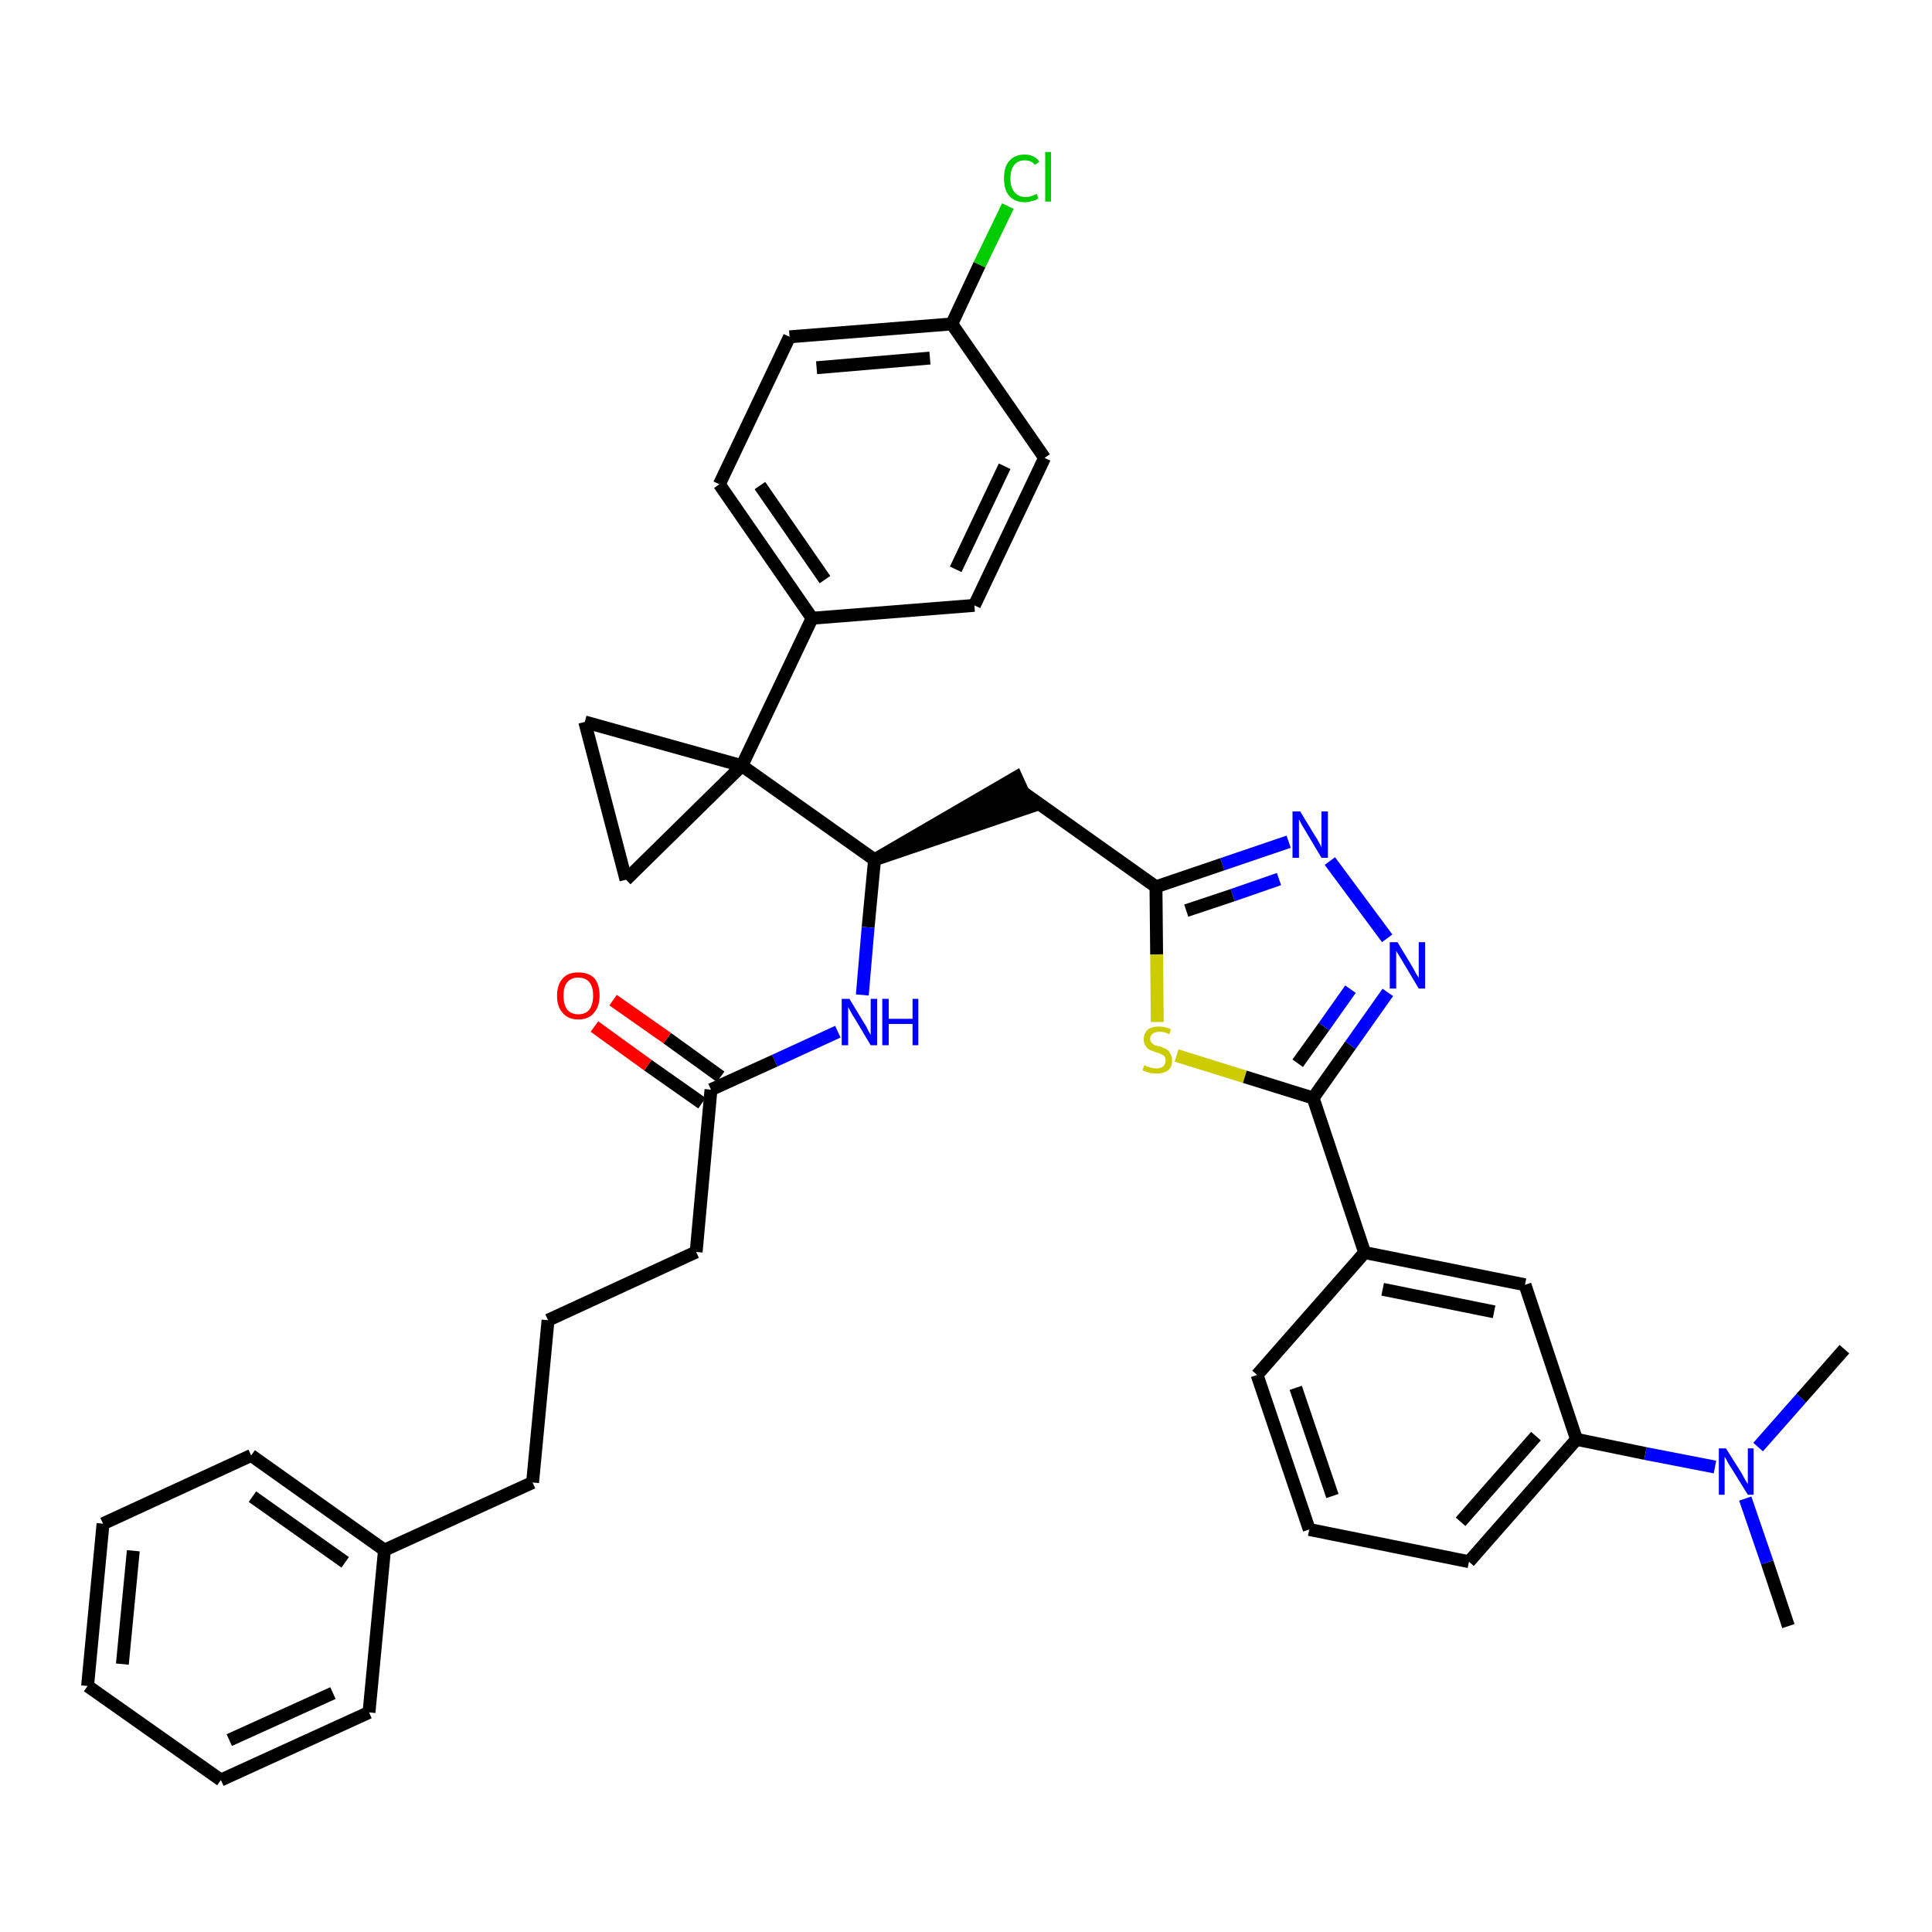 <?xml version='1.0' encoding='iso-8859-1'?>
<svg version='1.1' baseProfile='full'
              xmlns='http://www.w3.org/2000/svg'
                      xmlns:rdkit='http://www.rdkit.org/xml'
                      xmlns:xlink='http://www.w3.org/1999/xlink'
                  xml:space='preserve'
width='300px' height='300px' viewBox='0 0 300 300'>
<!-- END OF HEADER -->
<path class='bond-0 atom-0 atom-1' d='M 277.7,252.5 L 274.4,242.6' style='fill:none;fill-rule:evenodd;stroke:#000000;stroke-width:2.0px;stroke-linecap:butt;stroke-linejoin:miter;stroke-opacity:1' />
<path class='bond-0 atom-0 atom-1' d='M 274.4,242.6 L 271.0,232.7' style='fill:none;fill-rule:evenodd;stroke:#0000FF;stroke-width:2.0px;stroke-linecap:butt;stroke-linejoin:miter;stroke-opacity:1' />
<path class='bond-1 atom-1 atom-2' d='M 273.0,224.7 L 279.7,217.1' style='fill:none;fill-rule:evenodd;stroke:#0000FF;stroke-width:2.0px;stroke-linecap:butt;stroke-linejoin:miter;stroke-opacity:1' />
<path class='bond-1 atom-1 atom-2' d='M 279.7,217.1 L 286.4,209.5' style='fill:none;fill-rule:evenodd;stroke:#000000;stroke-width:2.0px;stroke-linecap:butt;stroke-linejoin:miter;stroke-opacity:1' />
<path class='bond-2 atom-1 atom-3' d='M 266.3,227.8 L 255.5,225.7' style='fill:none;fill-rule:evenodd;stroke:#0000FF;stroke-width:2.0px;stroke-linecap:butt;stroke-linejoin:miter;stroke-opacity:1' />
<path class='bond-2 atom-1 atom-3' d='M 255.5,225.7 L 244.8,223.5' style='fill:none;fill-rule:evenodd;stroke:#000000;stroke-width:2.0px;stroke-linecap:butt;stroke-linejoin:miter;stroke-opacity:1' />
<path class='bond-3 atom-3 atom-4' d='M 244.8,223.5 L 228.1,242.5' style='fill:none;fill-rule:evenodd;stroke:#000000;stroke-width:2.0px;stroke-linecap:butt;stroke-linejoin:miter;stroke-opacity:1' />
<path class='bond-3 atom-3 atom-4' d='M 238.5,223.0 L 226.8,236.3' style='fill:none;fill-rule:evenodd;stroke:#000000;stroke-width:2.0px;stroke-linecap:butt;stroke-linejoin:miter;stroke-opacity:1' />
<path class='bond-37 atom-37 atom-3' d='M 236.8,199.5 L 244.8,223.5' style='fill:none;fill-rule:evenodd;stroke:#000000;stroke-width:2.0px;stroke-linecap:butt;stroke-linejoin:miter;stroke-opacity:1' />
<path class='bond-4 atom-4 atom-5' d='M 228.1,242.5 L 203.3,237.5' style='fill:none;fill-rule:evenodd;stroke:#000000;stroke-width:2.0px;stroke-linecap:butt;stroke-linejoin:miter;stroke-opacity:1' />
<path class='bond-5 atom-5 atom-6' d='M 203.3,237.5 L 195.2,213.5' style='fill:none;fill-rule:evenodd;stroke:#000000;stroke-width:2.0px;stroke-linecap:butt;stroke-linejoin:miter;stroke-opacity:1' />
<path class='bond-5 atom-5 atom-6' d='M 206.9,232.3 L 201.2,215.5' style='fill:none;fill-rule:evenodd;stroke:#000000;stroke-width:2.0px;stroke-linecap:butt;stroke-linejoin:miter;stroke-opacity:1' />
<path class='bond-6 atom-6 atom-7' d='M 195.2,213.5 L 211.9,194.5' style='fill:none;fill-rule:evenodd;stroke:#000000;stroke-width:2.0px;stroke-linecap:butt;stroke-linejoin:miter;stroke-opacity:1' />
<path class='bond-7 atom-7 atom-8' d='M 211.9,194.5 L 203.9,170.5' style='fill:none;fill-rule:evenodd;stroke:#000000;stroke-width:2.0px;stroke-linecap:butt;stroke-linejoin:miter;stroke-opacity:1' />
<path class='bond-36 atom-7 atom-37' d='M 211.9,194.5 L 236.8,199.5' style='fill:none;fill-rule:evenodd;stroke:#000000;stroke-width:2.0px;stroke-linecap:butt;stroke-linejoin:miter;stroke-opacity:1' />
<path class='bond-36 atom-7 atom-37' d='M 214.7,200.2 L 232.0,203.7' style='fill:none;fill-rule:evenodd;stroke:#000000;stroke-width:2.0px;stroke-linecap:butt;stroke-linejoin:miter;stroke-opacity:1' />
<path class='bond-8 atom-8 atom-9' d='M 203.9,170.5 L 209.7,162.3' style='fill:none;fill-rule:evenodd;stroke:#000000;stroke-width:2.0px;stroke-linecap:butt;stroke-linejoin:miter;stroke-opacity:1' />
<path class='bond-8 atom-8 atom-9' d='M 209.7,162.3 L 215.5,154.1' style='fill:none;fill-rule:evenodd;stroke:#0000FF;stroke-width:2.0px;stroke-linecap:butt;stroke-linejoin:miter;stroke-opacity:1' />
<path class='bond-8 atom-8 atom-9' d='M 201.5,165.1 L 205.6,159.4' style='fill:none;fill-rule:evenodd;stroke:#000000;stroke-width:2.0px;stroke-linecap:butt;stroke-linejoin:miter;stroke-opacity:1' />
<path class='bond-8 atom-8 atom-9' d='M 205.6,159.4 L 209.7,153.6' style='fill:none;fill-rule:evenodd;stroke:#0000FF;stroke-width:2.0px;stroke-linecap:butt;stroke-linejoin:miter;stroke-opacity:1' />
<path class='bond-38 atom-36 atom-8' d='M 182.7,163.9 L 193.3,167.2' style='fill:none;fill-rule:evenodd;stroke:#CCCC00;stroke-width:2.0px;stroke-linecap:butt;stroke-linejoin:miter;stroke-opacity:1' />
<path class='bond-38 atom-36 atom-8' d='M 193.3,167.2 L 203.9,170.5' style='fill:none;fill-rule:evenodd;stroke:#000000;stroke-width:2.0px;stroke-linecap:butt;stroke-linejoin:miter;stroke-opacity:1' />
<path class='bond-9 atom-9 atom-10' d='M 215.4,145.7 L 206.5,133.7' style='fill:none;fill-rule:evenodd;stroke:#0000FF;stroke-width:2.0px;stroke-linecap:butt;stroke-linejoin:miter;stroke-opacity:1' />
<path class='bond-10 atom-10 atom-11' d='M 200.1,130.7 L 189.8,134.2' style='fill:none;fill-rule:evenodd;stroke:#0000FF;stroke-width:2.0px;stroke-linecap:butt;stroke-linejoin:miter;stroke-opacity:1' />
<path class='bond-10 atom-10 atom-11' d='M 189.8,134.2 L 179.5,137.7' style='fill:none;fill-rule:evenodd;stroke:#000000;stroke-width:2.0px;stroke-linecap:butt;stroke-linejoin:miter;stroke-opacity:1' />
<path class='bond-10 atom-10 atom-11' d='M 198.6,136.5 L 191.4,139.0' style='fill:none;fill-rule:evenodd;stroke:#0000FF;stroke-width:2.0px;stroke-linecap:butt;stroke-linejoin:miter;stroke-opacity:1' />
<path class='bond-10 atom-10 atom-11' d='M 191.4,139.0 L 184.2,141.4' style='fill:none;fill-rule:evenodd;stroke:#000000;stroke-width:2.0px;stroke-linecap:butt;stroke-linejoin:miter;stroke-opacity:1' />
<path class='bond-11 atom-11 atom-12' d='M 179.5,137.7 L 158.8,123.0' style='fill:none;fill-rule:evenodd;stroke:#000000;stroke-width:2.0px;stroke-linecap:butt;stroke-linejoin:miter;stroke-opacity:1' />
<path class='bond-35 atom-11 atom-36' d='M 179.5,137.7 L 179.6,148.2' style='fill:none;fill-rule:evenodd;stroke:#000000;stroke-width:2.0px;stroke-linecap:butt;stroke-linejoin:miter;stroke-opacity:1' />
<path class='bond-35 atom-11 atom-36' d='M 179.6,148.2 L 179.7,158.7' style='fill:none;fill-rule:evenodd;stroke:#CCCC00;stroke-width:2.0px;stroke-linecap:butt;stroke-linejoin:miter;stroke-opacity:1' />
<path class='bond-12 atom-13 atom-12' d='M 135.8,133.5 L 159.9,125.3 L 157.8,120.7 Z' style='fill:#000000;fill-rule:evenodd;fill-opacity:1;stroke:#000000;stroke-width:2.0px;stroke-linecap:butt;stroke-linejoin:miter;stroke-opacity:1;' />
<path class='bond-13 atom-13 atom-14' d='M 135.8,133.5 L 134.8,144.0' style='fill:none;fill-rule:evenodd;stroke:#000000;stroke-width:2.0px;stroke-linecap:butt;stroke-linejoin:miter;stroke-opacity:1' />
<path class='bond-13 atom-13 atom-14' d='M 134.8,144.0 L 133.9,154.5' style='fill:none;fill-rule:evenodd;stroke:#0000FF;stroke-width:2.0px;stroke-linecap:butt;stroke-linejoin:miter;stroke-opacity:1' />
<path class='bond-25 atom-13 atom-26' d='M 135.8,133.5 L 115.2,118.9' style='fill:none;fill-rule:evenodd;stroke:#000000;stroke-width:2.0px;stroke-linecap:butt;stroke-linejoin:miter;stroke-opacity:1' />
<path class='bond-14 atom-14 atom-15' d='M 130.1,160.2 L 120.3,164.7' style='fill:none;fill-rule:evenodd;stroke:#0000FF;stroke-width:2.0px;stroke-linecap:butt;stroke-linejoin:miter;stroke-opacity:1' />
<path class='bond-14 atom-14 atom-15' d='M 120.3,164.7 L 110.4,169.2' style='fill:none;fill-rule:evenodd;stroke:#000000;stroke-width:2.0px;stroke-linecap:butt;stroke-linejoin:miter;stroke-opacity:1' />
<path class='bond-15 atom-15 atom-16' d='M 111.9,167.2 L 103.6,161.2' style='fill:none;fill-rule:evenodd;stroke:#000000;stroke-width:2.0px;stroke-linecap:butt;stroke-linejoin:miter;stroke-opacity:1' />
<path class='bond-15 atom-15 atom-16' d='M 103.6,161.2 L 95.2,155.3' style='fill:none;fill-rule:evenodd;stroke:#FF0000;stroke-width:2.0px;stroke-linecap:butt;stroke-linejoin:miter;stroke-opacity:1' />
<path class='bond-15 atom-15 atom-16' d='M 109.0,171.3 L 100.6,165.4' style='fill:none;fill-rule:evenodd;stroke:#000000;stroke-width:2.0px;stroke-linecap:butt;stroke-linejoin:miter;stroke-opacity:1' />
<path class='bond-15 atom-15 atom-16' d='M 100.6,165.4 L 92.3,159.4' style='fill:none;fill-rule:evenodd;stroke:#FF0000;stroke-width:2.0px;stroke-linecap:butt;stroke-linejoin:miter;stroke-opacity:1' />
<path class='bond-16 atom-15 atom-17' d='M 110.4,169.2 L 108.1,194.4' style='fill:none;fill-rule:evenodd;stroke:#000000;stroke-width:2.0px;stroke-linecap:butt;stroke-linejoin:miter;stroke-opacity:1' />
<path class='bond-17 atom-17 atom-18' d='M 108.1,194.4 L 85.1,205.0' style='fill:none;fill-rule:evenodd;stroke:#000000;stroke-width:2.0px;stroke-linecap:butt;stroke-linejoin:miter;stroke-opacity:1' />
<path class='bond-18 atom-18 atom-19' d='M 85.1,205.0 L 82.7,230.2' style='fill:none;fill-rule:evenodd;stroke:#000000;stroke-width:2.0px;stroke-linecap:butt;stroke-linejoin:miter;stroke-opacity:1' />
<path class='bond-19 atom-19 atom-20' d='M 82.7,230.2 L 59.7,240.7' style='fill:none;fill-rule:evenodd;stroke:#000000;stroke-width:2.0px;stroke-linecap:butt;stroke-linejoin:miter;stroke-opacity:1' />
<path class='bond-20 atom-20 atom-21' d='M 59.7,240.7 L 39.0,226.0' style='fill:none;fill-rule:evenodd;stroke:#000000;stroke-width:2.0px;stroke-linecap:butt;stroke-linejoin:miter;stroke-opacity:1' />
<path class='bond-20 atom-20 atom-21' d='M 53.6,242.6 L 39.2,232.4' style='fill:none;fill-rule:evenodd;stroke:#000000;stroke-width:2.0px;stroke-linecap:butt;stroke-linejoin:miter;stroke-opacity:1' />
<path class='bond-39 atom-25 atom-20' d='M 57.3,265.9 L 59.7,240.7' style='fill:none;fill-rule:evenodd;stroke:#000000;stroke-width:2.0px;stroke-linecap:butt;stroke-linejoin:miter;stroke-opacity:1' />
<path class='bond-21 atom-21 atom-22' d='M 39.0,226.0 L 16.0,236.6' style='fill:none;fill-rule:evenodd;stroke:#000000;stroke-width:2.0px;stroke-linecap:butt;stroke-linejoin:miter;stroke-opacity:1' />
<path class='bond-22 atom-22 atom-23' d='M 16.0,236.6 L 13.6,261.8' style='fill:none;fill-rule:evenodd;stroke:#000000;stroke-width:2.0px;stroke-linecap:butt;stroke-linejoin:miter;stroke-opacity:1' />
<path class='bond-22 atom-22 atom-23' d='M 20.7,240.8 L 19.0,258.4' style='fill:none;fill-rule:evenodd;stroke:#000000;stroke-width:2.0px;stroke-linecap:butt;stroke-linejoin:miter;stroke-opacity:1' />
<path class='bond-23 atom-23 atom-24' d='M 13.6,261.8 L 34.3,276.4' style='fill:none;fill-rule:evenodd;stroke:#000000;stroke-width:2.0px;stroke-linecap:butt;stroke-linejoin:miter;stroke-opacity:1' />
<path class='bond-24 atom-24 atom-25' d='M 34.3,276.4 L 57.3,265.9' style='fill:none;fill-rule:evenodd;stroke:#000000;stroke-width:2.0px;stroke-linecap:butt;stroke-linejoin:miter;stroke-opacity:1' />
<path class='bond-24 atom-24 atom-25' d='M 35.6,270.2 L 51.7,262.9' style='fill:none;fill-rule:evenodd;stroke:#000000;stroke-width:2.0px;stroke-linecap:butt;stroke-linejoin:miter;stroke-opacity:1' />
<path class='bond-26 atom-26 atom-27' d='M 115.2,118.9 L 126.1,96.0' style='fill:none;fill-rule:evenodd;stroke:#000000;stroke-width:2.0px;stroke-linecap:butt;stroke-linejoin:miter;stroke-opacity:1' />
<path class='bond-33 atom-26 atom-34' d='M 115.2,118.9 L 90.8,112.1' style='fill:none;fill-rule:evenodd;stroke:#000000;stroke-width:2.0px;stroke-linecap:butt;stroke-linejoin:miter;stroke-opacity:1' />
<path class='bond-40 atom-35 atom-26' d='M 97.2,136.6 L 115.2,118.9' style='fill:none;fill-rule:evenodd;stroke:#000000;stroke-width:2.0px;stroke-linecap:butt;stroke-linejoin:miter;stroke-opacity:1' />
<path class='bond-27 atom-27 atom-28' d='M 126.1,96.0 L 111.7,75.2' style='fill:none;fill-rule:evenodd;stroke:#000000;stroke-width:2.0px;stroke-linecap:butt;stroke-linejoin:miter;stroke-opacity:1' />
<path class='bond-27 atom-27 atom-28' d='M 128.1,90.0 L 118.0,75.4' style='fill:none;fill-rule:evenodd;stroke:#000000;stroke-width:2.0px;stroke-linecap:butt;stroke-linejoin:miter;stroke-opacity:1' />
<path class='bond-41 atom-33 atom-27' d='M 151.3,94.0 L 126.1,96.0' style='fill:none;fill-rule:evenodd;stroke:#000000;stroke-width:2.0px;stroke-linecap:butt;stroke-linejoin:miter;stroke-opacity:1' />
<path class='bond-28 atom-28 atom-29' d='M 111.7,75.2 L 122.6,52.3' style='fill:none;fill-rule:evenodd;stroke:#000000;stroke-width:2.0px;stroke-linecap:butt;stroke-linejoin:miter;stroke-opacity:1' />
<path class='bond-29 atom-29 atom-30' d='M 122.6,52.3 L 147.8,50.3' style='fill:none;fill-rule:evenodd;stroke:#000000;stroke-width:2.0px;stroke-linecap:butt;stroke-linejoin:miter;stroke-opacity:1' />
<path class='bond-29 atom-29 atom-30' d='M 126.8,57.1 L 144.4,55.6' style='fill:none;fill-rule:evenodd;stroke:#000000;stroke-width:2.0px;stroke-linecap:butt;stroke-linejoin:miter;stroke-opacity:1' />
<path class='bond-30 atom-30 atom-31' d='M 147.8,50.3 L 152.1,41.1' style='fill:none;fill-rule:evenodd;stroke:#000000;stroke-width:2.0px;stroke-linecap:butt;stroke-linejoin:miter;stroke-opacity:1' />
<path class='bond-30 atom-30 atom-31' d='M 152.1,41.1 L 156.5,32.0' style='fill:none;fill-rule:evenodd;stroke:#00CC00;stroke-width:2.0px;stroke-linecap:butt;stroke-linejoin:miter;stroke-opacity:1' />
<path class='bond-31 atom-30 atom-32' d='M 147.8,50.3 L 162.2,71.1' style='fill:none;fill-rule:evenodd;stroke:#000000;stroke-width:2.0px;stroke-linecap:butt;stroke-linejoin:miter;stroke-opacity:1' />
<path class='bond-32 atom-32 atom-33' d='M 162.2,71.1 L 151.3,94.0' style='fill:none;fill-rule:evenodd;stroke:#000000;stroke-width:2.0px;stroke-linecap:butt;stroke-linejoin:miter;stroke-opacity:1' />
<path class='bond-32 atom-32 atom-33' d='M 156.0,72.4 L 148.4,88.4' style='fill:none;fill-rule:evenodd;stroke:#000000;stroke-width:2.0px;stroke-linecap:butt;stroke-linejoin:miter;stroke-opacity:1' />
<path class='bond-34 atom-34 atom-35' d='M 90.8,112.1 L 97.2,136.6' style='fill:none;fill-rule:evenodd;stroke:#000000;stroke-width:2.0px;stroke-linecap:butt;stroke-linejoin:miter;stroke-opacity:1' />
<path  class='atom-1' d='M 268.0 224.9
L 270.4 228.7
Q 270.6 229.1, 271.0 229.8
Q 271.4 230.4, 271.4 230.5
L 271.4 224.9
L 272.3 224.9
L 272.3 232.1
L 271.4 232.1
L 268.8 227.9
Q 268.5 227.5, 268.2 226.9
Q 267.9 226.3, 267.8 226.2
L 267.8 232.1
L 266.9 232.1
L 266.9 224.9
L 268.0 224.9
' fill='#0000FF'/>
<path  class='atom-9' d='M 217.0 146.3
L 219.3 150.1
Q 219.5 150.5, 219.9 151.2
Q 220.3 151.8, 220.3 151.9
L 220.3 146.3
L 221.3 146.3
L 221.3 153.5
L 220.3 153.5
L 217.8 149.3
Q 217.5 148.8, 217.2 148.3
Q 216.8 147.7, 216.8 147.6
L 216.8 153.5
L 215.8 153.5
L 215.8 146.3
L 217.0 146.3
' fill='#0000FF'/>
<path  class='atom-10' d='M 201.9 126.0
L 204.2 129.8
Q 204.5 130.2, 204.8 130.8
Q 205.2 131.5, 205.2 131.6
L 205.2 126.0
L 206.2 126.0
L 206.2 133.2
L 205.2 133.2
L 202.7 129.0
Q 202.4 128.5, 202.1 128.0
Q 201.8 127.4, 201.7 127.2
L 201.7 133.2
L 200.7 133.2
L 200.7 126.0
L 201.9 126.0
' fill='#0000FF'/>
<path  class='atom-14' d='M 131.9 155.1
L 134.2 158.9
Q 134.5 159.3, 134.8 160.0
Q 135.2 160.7, 135.2 160.7
L 135.2 155.1
L 136.2 155.1
L 136.2 162.3
L 135.2 162.3
L 132.7 158.1
Q 132.4 157.7, 132.1 157.1
Q 131.8 156.5, 131.7 156.4
L 131.7 162.3
L 130.7 162.3
L 130.7 155.1
L 131.9 155.1
' fill='#0000FF'/>
<path  class='atom-14' d='M 137.0 155.1
L 138.0 155.1
L 138.0 158.2
L 141.7 158.2
L 141.7 155.1
L 142.6 155.1
L 142.6 162.3
L 141.7 162.3
L 141.7 159.0
L 138.0 159.0
L 138.0 162.3
L 137.0 162.3
L 137.0 155.1
' fill='#0000FF'/>
<path  class='atom-16' d='M 86.5 154.6
Q 86.5 152.9, 87.4 151.9
Q 88.2 151.0, 89.8 151.0
Q 91.4 151.0, 92.3 151.9
Q 93.1 152.9, 93.1 154.6
Q 93.1 156.3, 92.2 157.3
Q 91.4 158.3, 89.8 158.3
Q 88.2 158.3, 87.4 157.3
Q 86.5 156.4, 86.5 154.6
M 89.8 157.5
Q 90.9 157.5, 91.5 156.8
Q 92.1 156.0, 92.1 154.6
Q 92.1 153.2, 91.5 152.5
Q 90.9 151.8, 89.8 151.8
Q 88.7 151.8, 88.1 152.5
Q 87.5 153.2, 87.5 154.6
Q 87.5 156.0, 88.1 156.8
Q 88.7 157.5, 89.8 157.5
' fill='#FF0000'/>
<path  class='atom-31' d='M 155.9 27.7
Q 155.9 25.9, 156.7 25.0
Q 157.6 24.0, 159.1 24.0
Q 160.6 24.0, 161.4 25.1
L 160.7 25.6
Q 160.2 24.9, 159.1 24.9
Q 158.1 24.9, 157.5 25.6
Q 156.9 26.3, 156.9 27.7
Q 156.9 29.1, 157.5 29.8
Q 158.1 30.6, 159.3 30.6
Q 160.0 30.6, 161.0 30.1
L 161.2 30.8
Q 160.9 31.1, 160.3 31.2
Q 159.7 31.4, 159.1 31.4
Q 157.6 31.4, 156.7 30.4
Q 155.9 29.5, 155.9 27.7
' fill='#00CC00'/>
<path  class='atom-31' d='M 162.3 23.6
L 163.2 23.6
L 163.2 31.3
L 162.3 31.3
L 162.3 23.6
' fill='#00CC00'/>
<path  class='atom-36' d='M 177.7 165.4
Q 177.8 165.4, 178.1 165.6
Q 178.5 165.7, 178.8 165.8
Q 179.2 165.9, 179.6 165.9
Q 180.2 165.9, 180.6 165.6
Q 181.0 165.2, 181.0 164.7
Q 181.0 164.3, 180.8 164.0
Q 180.6 163.8, 180.3 163.7
Q 180.0 163.5, 179.5 163.4
Q 178.9 163.2, 178.5 163.0
Q 178.1 162.8, 177.9 162.4
Q 177.6 162.0, 177.6 161.4
Q 177.6 160.5, 178.2 159.9
Q 178.8 159.4, 180.0 159.4
Q 180.9 159.4, 181.8 159.8
L 181.6 160.6
Q 180.7 160.2, 180.1 160.2
Q 179.4 160.2, 179.0 160.5
Q 178.6 160.8, 178.6 161.3
Q 178.6 161.7, 178.8 161.9
Q 179.0 162.1, 179.3 162.3
Q 179.6 162.4, 180.1 162.5
Q 180.7 162.7, 181.1 162.9
Q 181.5 163.1, 181.7 163.6
Q 182.0 164.0, 182.0 164.7
Q 182.0 165.7, 181.4 166.2
Q 180.7 166.7, 179.6 166.7
Q 179.0 166.7, 178.5 166.6
Q 178.0 166.4, 177.4 166.2
L 177.7 165.4
' fill='#CCCC00'/>
</svg>
